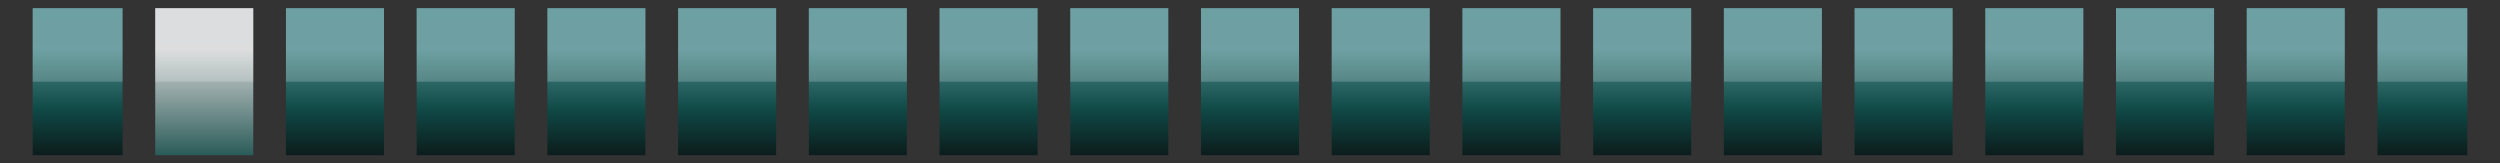 <?xml version="1.0" encoding="UTF-8"?>
<svg xmlns="http://www.w3.org/2000/svg" xmlns:xlink="http://www.w3.org/1999/xlink" contentScriptType="text/ecmascript" width="306" baseProfile="tiny" zoomAndPan="magnify" contentStyleType="text/css" viewBox="-0.5 -18.854 306 20" height="20" preserveAspectRatio="xMidYMid meet" version="1.1">
    <rect x="-0.5" y="-18.854" width="306" height="20" fill="#333333" stroke="none"/>
    <g>
        <g>
            <g>
                <g>
                    <linearGradient x1="-558.126" gradientTransform="matrix(1 0 0 -1 694.626 1015.969)" y1="1013.607" x2="-558.126" gradientUnits="userSpaceOnUse" y2="1028.814" xlink:type="simple" xlink:actuate="onLoad" id="XMLID_39_" xlink:show="other">
                        <stop stop-color="#000000" offset="0"/>
                        <stop stop-color="#064d49" offset="0.5"/>
                        <stop stop-color="#52a0a3" offset="1"/>
                    </linearGradient>
                    <rect x="130.5" y="-17.854" fill-opacity="0.8" fill="url(#XMLID_39_)" width="12" height="18"/>
                    <linearGradient x1="-574.126" gradientTransform="matrix(1 0 0 -1 694.626 1015.969)" y1="1013.607" x2="-574.126" gradientUnits="userSpaceOnUse" y2="1028.814" xlink:type="simple" xlink:actuate="onLoad" id="XMLID_40_" xlink:show="other">
                        <stop stop-color="#000000" offset="0"/>
                        <stop stop-color="#064d49" offset="0.5"/>
                        <stop stop-color="#52a0a3" offset="1"/>
                    </linearGradient>
                    <rect x="114.5" y="-17.854" fill-opacity="0.8" fill="url(#XMLID_40_)" width="12" height="18"/>
                    <linearGradient x1="-590.126" gradientTransform="matrix(1 0 0 -1 694.626 1015.969)" y1="1013.607" x2="-590.126" gradientUnits="userSpaceOnUse" y2="1028.814" xlink:type="simple" xlink:actuate="onLoad" id="XMLID_41_" xlink:show="other">
                        <stop stop-color="#000000" offset="0"/>
                        <stop stop-color="#064d49" offset="0.5"/>
                        <stop stop-color="#52a0a3" offset="1"/>
                    </linearGradient>
                    <rect x="98.5" y="-17.854" fill-opacity="0.8" fill="url(#XMLID_41_)" width="12" height="18"/>
                    <g>
                        <linearGradient x1="-510.126" gradientTransform="matrix(1 0 0 -1 694.626 1015.969)" y1="1013.607" x2="-510.126" gradientUnits="userSpaceOnUse" y2="1028.814" xlink:type="simple" xlink:actuate="onLoad" id="XMLID_42_" xlink:show="other">
                            <stop stop-color="#000000" offset="0"/>
                            <stop stop-color="#064d49" offset="0.5"/>
                            <stop stop-color="#52a0a3" offset="1"/>
                        </linearGradient>
                        <rect x="178.5" y="-17.854" fill-opacity="0.8" fill="url(#XMLID_42_)" width="12" height="18"/>
                        <linearGradient x1="-526.126" gradientTransform="matrix(1 0 0 -1 694.626 1015.969)" y1="1013.607" x2="-526.126" gradientUnits="userSpaceOnUse" y2="1028.814" xlink:type="simple" xlink:actuate="onLoad" id="XMLID_43_" xlink:show="other">
                            <stop stop-color="#000000" offset="0"/>
                            <stop stop-color="#064d49" offset="0.5"/>
                            <stop stop-color="#52a0a3" offset="1"/>
                        </linearGradient>
                        <rect x="162.5" y="-17.854" fill-opacity="0.8" fill="url(#XMLID_43_)" width="12" height="18"/>
                        <linearGradient x1="-542.126" gradientTransform="matrix(1 0 0 -1 694.626 1015.969)" y1="1013.607" x2="-542.126" gradientUnits="userSpaceOnUse" y2="1028.814" xlink:type="simple" xlink:actuate="onLoad" id="XMLID_44_" xlink:show="other">
                            <stop stop-color="#000000" offset="0"/>
                            <stop stop-color="#064d49" offset="0.5"/>
                            <stop stop-color="#52a0a3" offset="1"/>
                        </linearGradient>
                        <rect x="146.5" y="-17.854" fill-opacity="0.8" fill="url(#XMLID_44_)" width="12" height="18"/>
                        <linearGradient x1="-622.126" gradientTransform="matrix(1 0 0 -1 694.626 1015.969)" y1="1013.607" x2="-622.126" gradientUnits="userSpaceOnUse" y2="1028.814" xlink:type="simple" xlink:actuate="onLoad" id="XMLID_45_" xlink:show="other">
                            <stop stop-color="#000000" offset="0"/>
                            <stop stop-color="#064d49" offset="0.5"/>
                            <stop stop-color="#52a0a3" offset="1"/>
                        </linearGradient>
                        <rect x="66.5" y="-17.854" fill-opacity="0.8" fill="url(#XMLID_45_)" width="12" height="18"/>
                        <linearGradient x1="-654.126" gradientTransform="matrix(1 0 0 -1 694.626 1015.969)" y1="1013.607" x2="-654.126" gradientUnits="userSpaceOnUse" y2="1028.814" xlink:type="simple" xlink:actuate="onLoad" id="XMLID_46_" xlink:show="other">
                            <stop stop-color="#000000" offset="0"/>
                            <stop stop-color="#064d49" offset="0.5"/>
                            <stop stop-color="#52a0a3" offset="1"/>
                        </linearGradient>
                        <rect x="34.5" y="-17.854" fill-opacity="0.8" fill="url(#XMLID_46_)" width="12" height="18"/>
                        <linearGradient x1="-685.626" gradientTransform="matrix(1 0 0 -1 694.626 1015.969)" y1="1013.607" x2="-685.626" gradientUnits="userSpaceOnUse" y2="1028.814" xlink:type="simple" xlink:actuate="onLoad" id="XMLID_47_" xlink:show="other">
                            <stop stop-color="#000000" offset="0"/>
                            <stop stop-color="#064d49" offset="0.5"/>
                            <stop stop-color="#52a0a3" offset="1"/>
                        </linearGradient>
                        <rect x="3.5" y="-17.854" fill-opacity="0.8" fill="url(#XMLID_47_)" width="11" height="18"/>
                        <linearGradient x1="-670.126" gradientTransform="matrix(1 0 0 -1 694.626 1015.969)" y1="1013.607" x2="-670.126" gradientUnits="userSpaceOnUse" y2="1028.814" xlink:type="simple" xlink:actuate="onLoad" id="XMLID_48_" xlink:show="other">
                            <stop stop-color="#064d49" offset="0"/>
                            <stop stop-color="#064d49" offset="0.006"/>
                            <stop stop-color="#ffffff" offset="1"/>
                        </linearGradient>
                        <rect x="18.5" y="-17.854" fill-opacity="0.8" fill="url(#XMLID_48_)" width="12" height="18"/>
                        <linearGradient x1="-494.126" gradientTransform="matrix(1 0 0 -1 694.626 1015.969)" y1="1013.607" x2="-494.126" gradientUnits="userSpaceOnUse" y2="1028.814" xlink:type="simple" xlink:actuate="onLoad" id="XMLID_49_" xlink:show="other">
                            <stop stop-color="#000000" offset="0"/>
                            <stop stop-color="#064d49" offset="0.5"/>
                            <stop stop-color="#52a0a3" offset="1"/>
                        </linearGradient>
                        <rect x="194.5" y="-17.854" fill-opacity="0.8" fill="url(#XMLID_49_)" width="12" height="18"/>
                        <linearGradient x1="-638.126" gradientTransform="matrix(1 0 0 -1 694.626 1015.969)" y1="1013.607" x2="-638.126" gradientUnits="userSpaceOnUse" y2="1028.814" xlink:type="simple" xlink:actuate="onLoad" id="XMLID_50_" xlink:show="other">
                            <stop stop-color="#000000" offset="0"/>
                            <stop stop-color="#064d49" offset="0.5"/>
                            <stop stop-color="#52a0a3" offset="1"/>
                        </linearGradient>
                        <rect x="50.5" y="-17.854" fill-opacity="0.8" fill="url(#XMLID_50_)" width="12" height="18"/>
                        <linearGradient x1="-606.126" gradientTransform="matrix(1 0 0 -1 694.626 1015.969)" y1="1013.607" x2="-606.126" gradientUnits="userSpaceOnUse" y2="1028.814" xlink:type="simple" xlink:actuate="onLoad" id="XMLID_51_" xlink:show="other">
                            <stop stop-color="#000000" offset="0"/>
                            <stop stop-color="#064d49" offset="0.5"/>
                            <stop stop-color="#52a0a3" offset="1"/>
                        </linearGradient>
                        <rect x="82.5" y="-17.854" fill-opacity="0.8" fill="url(#XMLID_51_)" width="12" height="18"/>
                        <linearGradient x1="-414.126" gradientTransform="matrix(1 0 0 -1 694.626 1015.969)" y1="1013.607" x2="-414.126" gradientUnits="userSpaceOnUse" y2="1028.814" xlink:type="simple" xlink:actuate="onLoad" id="XMLID_52_" xlink:show="other">
                            <stop stop-color="#000000" offset="0"/>
                            <stop stop-color="#064d49" offset="0.5"/>
                            <stop stop-color="#52a0a3" offset="1"/>
                        </linearGradient>
                        <rect x="274.5" y="-17.854" fill-opacity="0.8" fill="url(#XMLID_52_)" width="12" height="18"/>
                        <linearGradient x1="-462.126" gradientTransform="matrix(1 0 0 -1 694.626 1015.969)" y1="1013.607" x2="-462.126" gradientUnits="userSpaceOnUse" y2="1028.814" xlink:type="simple" xlink:actuate="onLoad" id="XMLID_53_" xlink:show="other">
                            <stop stop-color="#000000" offset="0"/>
                            <stop stop-color="#064d49" offset="0.5"/>
                            <stop stop-color="#52a0a3" offset="1"/>
                        </linearGradient>
                        <rect x="226.5" y="-17.854" fill-opacity="0.8" fill="url(#XMLID_53_)" width="12" height="18"/>
                        <linearGradient x1="-430.126" gradientTransform="matrix(1 0 0 -1 694.626 1015.969)" y1="1013.607" x2="-430.126" gradientUnits="userSpaceOnUse" y2="1028.814" xlink:type="simple" xlink:actuate="onLoad" id="XMLID_54_" xlink:show="other">
                            <stop stop-color="#000000" offset="0"/>
                            <stop stop-color="#064d49" offset="0.5"/>
                            <stop stop-color="#52a0a3" offset="1"/>
                        </linearGradient>
                        <rect x="258.5" y="-17.854" fill-opacity="0.8" fill="url(#XMLID_54_)" width="12" height="18"/>
                        <linearGradient x1="-478.126" gradientTransform="matrix(1 0 0 -1 694.626 1015.969)" y1="1013.607" x2="-478.126" gradientUnits="userSpaceOnUse" y2="1028.814" xlink:type="simple" xlink:actuate="onLoad" id="XMLID_55_" xlink:show="other">
                            <stop stop-color="#000000" offset="0"/>
                            <stop stop-color="#064d49" offset="0.5"/>
                            <stop stop-color="#52a0a3" offset="1"/>
                        </linearGradient>
                        <rect x="210.5" y="-17.854" fill-opacity="0.8" fill="url(#XMLID_55_)" width="12" height="18"/>
                        <linearGradient x1="-398.626" gradientTransform="matrix(1 0 0 -1 694.626 1015.969)" y1="1013.607" x2="-398.626" gradientUnits="userSpaceOnUse" y2="1028.814" xlink:type="simple" xlink:actuate="onLoad" id="XMLID_56_" xlink:show="other">
                            <stop stop-color="#000000" offset="0"/>
                            <stop stop-color="#064d49" offset="0.5"/>
                            <stop stop-color="#52a0a3" offset="1"/>
                        </linearGradient>
                        <rect x="290.5" y="-17.854" fill-opacity="0.8" fill="url(#XMLID_56_)" width="11" height="18"/>
                        <linearGradient x1="-446.126" gradientTransform="matrix(1 0 0 -1 694.626 1015.969)" y1="1013.607" x2="-446.126" gradientUnits="userSpaceOnUse" y2="1028.814" xlink:type="simple" xlink:actuate="onLoad" id="XMLID_57_" xlink:show="other">
                            <stop stop-color="#000000" offset="0"/>
                            <stop stop-color="#064d49" offset="0.5"/>
                            <stop stop-color="#52a0a3" offset="1"/>
                        </linearGradient>
                        <rect x="242.5" y="-17.854" fill-opacity="0.8" fill="url(#XMLID_57_)" width="12" height="18"/>
                    </g>
                </g>
                <g>
                    <linearGradient x1="-638.126" gradientTransform="matrix(1 0 0 -1 694.626 1015.969)" y1="1021.741" x2="-638.126" gradientUnits="userSpaceOnUse" y2="1054.278" xlink:type="simple" xlink:actuate="onLoad" id="XMLID_58_" xlink:show="other">
                        <stop stop-color="#ffffff" offset="0"/>
                        <stop stop-color="#ffffff" offset="0.1"/>
                        <stop stop-color="#cfeaf9" offset="0.98"/>
                        <stop stop-color="#cfeaf9" offset="1"/>
                    </linearGradient>
                    <rect x="50.5" y="-17.854" fill-opacity="0.2" fill="url(#XMLID_58_)" width="12" height="9"/>
                    <linearGradient x1="-606.126" gradientTransform="matrix(1 0 0 -1 694.626 1015.969)" y1="1021.741" x2="-606.126" gradientUnits="userSpaceOnUse" y2="1054.278" xlink:type="simple" xlink:actuate="onLoad" id="XMLID_59_" xlink:show="other">
                        <stop stop-color="#ffffff" offset="0"/>
                        <stop stop-color="#ffffff" offset="0.1"/>
                        <stop stop-color="#cfeaf9" offset="0.98"/>
                        <stop stop-color="#cfeaf9" offset="1"/>
                    </linearGradient>
                    <rect x="82.5" y="-17.854" fill-opacity="0.2" fill="url(#XMLID_59_)" width="12" height="9"/>
                    <linearGradient x1="-622.126" gradientTransform="matrix(1 0 0 -1 694.626 1015.969)" y1="1021.741" x2="-622.126" gradientUnits="userSpaceOnUse" y2="1054.278" xlink:type="simple" xlink:actuate="onLoad" id="XMLID_60_" xlink:show="other">
                        <stop stop-color="#ffffff" offset="0"/>
                        <stop stop-color="#ffffff" offset="0.1"/>
                        <stop stop-color="#cfeaf9" offset="0.98"/>
                        <stop stop-color="#cfeaf9" offset="1"/>
                    </linearGradient>
                    <rect x="66.5" y="-17.854" fill-opacity="0.2" fill="url(#XMLID_60_)" width="12" height="9"/>
                    <linearGradient x1="-654.126" gradientTransform="matrix(1 0 0 -1 694.626 1015.969)" y1="1021.741" x2="-654.126" gradientUnits="userSpaceOnUse" y2="1054.278" xlink:type="simple" xlink:actuate="onLoad" id="XMLID_61_" xlink:show="other">
                        <stop stop-color="#ffffff" offset="0"/>
                        <stop stop-color="#ffffff" offset="0.1"/>
                        <stop stop-color="#cfeaf9" offset="0.98"/>
                        <stop stop-color="#cfeaf9" offset="1"/>
                    </linearGradient>
                    <rect x="34.5" y="-17.854" fill-opacity="0.2" fill="url(#XMLID_61_)" width="12" height="9"/>
                    <linearGradient x1="-670.126" gradientTransform="matrix(1 0 0 -1 694.626 1015.969)" y1="1021.741" x2="-670.126" gradientUnits="userSpaceOnUse" y2="1054.278" xlink:type="simple" xlink:actuate="onLoad" id="XMLID_62_" xlink:show="other">
                        <stop stop-color="#ffffff" offset="0"/>
                        <stop stop-color="#ffffff" offset="0.1"/>
                        <stop stop-color="#cfeaf9" offset="0.98"/>
                        <stop stop-color="#cfeaf9" offset="1"/>
                    </linearGradient>
                    <rect x="18.5" y="-17.854" fill-opacity="0.2" fill="url(#XMLID_62_)" width="12" height="9"/>
                    <linearGradient x1="-685.626" gradientTransform="matrix(1 0 0 -1 694.626 1015.969)" y1="1021.741" x2="-685.626" gradientUnits="userSpaceOnUse" y2="1054.278" xlink:type="simple" xlink:actuate="onLoad" id="XMLID_63_" xlink:show="other">
                        <stop stop-color="#ffffff" offset="0"/>
                        <stop stop-color="#ffffff" offset="0.1"/>
                        <stop stop-color="#cfeaf9" offset="0.98"/>
                        <stop stop-color="#cfeaf9" offset="1"/>
                    </linearGradient>
                    <rect x="3.5" y="-17.854" fill-opacity="0.2" fill="url(#XMLID_63_)" width="11" height="9"/>
                    <linearGradient x1="-510.126" gradientTransform="matrix(1 0 0 -1 694.626 1015.969)" y1="1021.741" x2="-510.126" gradientUnits="userSpaceOnUse" y2="1054.278" xlink:type="simple" xlink:actuate="onLoad" id="XMLID_64_" xlink:show="other">
                        <stop stop-color="#ffffff" offset="0"/>
                        <stop stop-color="#ffffff" offset="0.1"/>
                        <stop stop-color="#cfeaf9" offset="0.98"/>
                        <stop stop-color="#cfeaf9" offset="1"/>
                    </linearGradient>
                    <rect x="178.5" y="-17.854" fill-opacity="0.2" fill="url(#XMLID_64_)" width="12" height="9"/>
                    <linearGradient x1="-446.126" gradientTransform="matrix(1 0 0 -1 694.626 1015.969)" y1="1021.741" x2="-446.126" gradientUnits="userSpaceOnUse" y2="1054.278" xlink:type="simple" xlink:actuate="onLoad" id="XMLID_65_" xlink:show="other">
                        <stop stop-color="#ffffff" offset="0"/>
                        <stop stop-color="#ffffff" offset="0.1"/>
                        <stop stop-color="#cfeaf9" offset="0.98"/>
                        <stop stop-color="#cfeaf9" offset="1"/>
                    </linearGradient>
                    <rect x="242.5" y="-17.854" fill-opacity="0.2" fill="url(#XMLID_65_)" width="12" height="9"/>
                    <linearGradient x1="-462.126" gradientTransform="matrix(1 0 0 -1 694.626 1015.969)" y1="1021.741" x2="-462.126" gradientUnits="userSpaceOnUse" y2="1054.278" xlink:type="simple" xlink:actuate="onLoad" id="XMLID_66_" xlink:show="other">
                        <stop stop-color="#ffffff" offset="0"/>
                        <stop stop-color="#ffffff" offset="0.1"/>
                        <stop stop-color="#cfeaf9" offset="0.98"/>
                        <stop stop-color="#cfeaf9" offset="1"/>
                    </linearGradient>
                    <rect x="226.5" y="-17.854" fill-opacity="0.2" fill="url(#XMLID_66_)" width="12" height="9"/>
                    <linearGradient x1="-430.126" gradientTransform="matrix(1 0 0 -1 694.626 1015.969)" y1="1021.741" x2="-430.126" gradientUnits="userSpaceOnUse" y2="1054.278" xlink:type="simple" xlink:actuate="onLoad" id="XMLID_67_" xlink:show="other">
                        <stop stop-color="#ffffff" offset="0"/>
                        <stop stop-color="#ffffff" offset="0.1"/>
                        <stop stop-color="#cfeaf9" offset="0.98"/>
                        <stop stop-color="#cfeaf9" offset="1"/>
                    </linearGradient>
                    <rect x="258.5" y="-17.854" fill-opacity="0.2" fill="url(#XMLID_67_)" width="12" height="9"/>
                    <linearGradient x1="-398.626" gradientTransform="matrix(1 0 0 -1 694.626 1015.969)" y1="1021.741" x2="-398.626" gradientUnits="userSpaceOnUse" y2="1054.278" xlink:type="simple" xlink:actuate="onLoad" id="XMLID_68_" xlink:show="other">
                        <stop stop-color="#ffffff" offset="0"/>
                        <stop stop-color="#ffffff" offset="0.1"/>
                        <stop stop-color="#cfeaf9" offset="0.98"/>
                        <stop stop-color="#cfeaf9" offset="1"/>
                    </linearGradient>
                    <rect x="290.5" y="-17.854" fill-opacity="0.2" fill="url(#XMLID_68_)" width="11" height="9"/>
                    <linearGradient x1="-478.126" gradientTransform="matrix(1 0 0 -1 694.626 1015.969)" y1="1021.741" x2="-478.126" gradientUnits="userSpaceOnUse" y2="1054.278" xlink:type="simple" xlink:actuate="onLoad" id="XMLID_69_" xlink:show="other">
                        <stop stop-color="#ffffff" offset="0"/>
                        <stop stop-color="#ffffff" offset="0.1"/>
                        <stop stop-color="#cfeaf9" offset="0.98"/>
                        <stop stop-color="#cfeaf9" offset="1"/>
                    </linearGradient>
                    <rect x="210.5" y="-17.854" fill-opacity="0.2" fill="url(#XMLID_69_)" width="12" height="9"/>
                    <linearGradient x1="-414.126" gradientTransform="matrix(1 0 0 -1 694.626 1015.969)" y1="1021.741" x2="-414.126" gradientUnits="userSpaceOnUse" y2="1054.278" xlink:type="simple" xlink:actuate="onLoad" id="XMLID_70_" xlink:show="other">
                        <stop stop-color="#ffffff" offset="0"/>
                        <stop stop-color="#ffffff" offset="0.1"/>
                        <stop stop-color="#cfeaf9" offset="0.98"/>
                        <stop stop-color="#cfeaf9" offset="1"/>
                    </linearGradient>
                    <rect x="274.5" y="-17.854" fill-opacity="0.2" fill="url(#XMLID_70_)" width="12" height="9"/>
                    <linearGradient x1="-526.126" gradientTransform="matrix(1 0 0 -1 694.626 1015.969)" y1="1021.741" x2="-526.126" gradientUnits="userSpaceOnUse" y2="1054.278" xlink:type="simple" xlink:actuate="onLoad" id="XMLID_71_" xlink:show="other">
                        <stop stop-color="#ffffff" offset="0"/>
                        <stop stop-color="#ffffff" offset="0.1"/>
                        <stop stop-color="#cfeaf9" offset="0.98"/>
                        <stop stop-color="#cfeaf9" offset="1"/>
                    </linearGradient>
                    <rect x="162.5" y="-17.854" fill-opacity="0.2" fill="url(#XMLID_71_)" width="12" height="9"/>
                    <linearGradient x1="-590.126" gradientTransform="matrix(1 0 0 -1 694.626 1015.969)" y1="1021.741" x2="-590.126" gradientUnits="userSpaceOnUse" y2="1054.278" xlink:type="simple" xlink:actuate="onLoad" id="XMLID_72_" xlink:show="other">
                        <stop stop-color="#ffffff" offset="0"/>
                        <stop stop-color="#ffffff" offset="0.1"/>
                        <stop stop-color="#cfeaf9" offset="0.98"/>
                        <stop stop-color="#cfeaf9" offset="1"/>
                    </linearGradient>
                    <rect x="98.5" y="-17.854" fill-opacity="0.2" fill="url(#XMLID_72_)" width="12" height="9"/>
                    <linearGradient x1="-542.126" gradientTransform="matrix(1 0 0 -1 694.626 1015.969)" y1="1021.741" x2="-542.126" gradientUnits="userSpaceOnUse" y2="1054.278" xlink:type="simple" xlink:actuate="onLoad" id="XMLID_73_" xlink:show="other">
                        <stop stop-color="#ffffff" offset="0"/>
                        <stop stop-color="#ffffff" offset="0.1"/>
                        <stop stop-color="#cfeaf9" offset="0.98"/>
                        <stop stop-color="#cfeaf9" offset="1"/>
                    </linearGradient>
                    <rect x="146.5" y="-17.854" fill-opacity="0.2" fill="url(#XMLID_73_)" width="12" height="9"/>
                    <linearGradient x1="-558.126" gradientTransform="matrix(1 0 0 -1 694.626 1015.969)" y1="1021.741" x2="-558.126" gradientUnits="userSpaceOnUse" y2="1054.278" xlink:type="simple" xlink:actuate="onLoad" id="XMLID_74_" xlink:show="other">
                        <stop stop-color="#ffffff" offset="0"/>
                        <stop stop-color="#ffffff" offset="0.1"/>
                        <stop stop-color="#cfeaf9" offset="0.98"/>
                        <stop stop-color="#cfeaf9" offset="1"/>
                    </linearGradient>
                    <rect x="130.5" y="-17.854" fill-opacity="0.2" fill="url(#XMLID_74_)" width="12" height="9"/>
                    <linearGradient x1="-494.126" gradientTransform="matrix(1 0 0 -1 694.626 1015.969)" y1="1021.741" x2="-494.126" gradientUnits="userSpaceOnUse" y2="1054.278" xlink:type="simple" xlink:actuate="onLoad" id="XMLID_75_" xlink:show="other">
                        <stop stop-color="#ffffff" offset="0"/>
                        <stop stop-color="#ffffff" offset="0.1"/>
                        <stop stop-color="#cfeaf9" offset="0.98"/>
                        <stop stop-color="#cfeaf9" offset="1"/>
                    </linearGradient>
                    <rect x="194.5" y="-17.854" fill-opacity="0.2" fill="url(#XMLID_75_)" width="12" height="9"/>
                    <linearGradient x1="-574.126" gradientTransform="matrix(1 0 0 -1 694.626 1015.969)" y1="1021.741" x2="-574.126" gradientUnits="userSpaceOnUse" y2="1054.278" xlink:type="simple" xlink:actuate="onLoad" id="XMLID_76_" xlink:show="other">
                        <stop stop-color="#ffffff" offset="0"/>
                        <stop stop-color="#ffffff" offset="0.1"/>
                        <stop stop-color="#cfeaf9" offset="0.98"/>
                        <stop stop-color="#cfeaf9" offset="1"/>
                    </linearGradient>
                    <rect x="114.5" y="-17.854" fill-opacity="0.2" fill="url(#XMLID_76_)" width="12" height="9"/>
                </g>
            </g>
            <rect x="-0.5" width="306" fill="none" y="-18.854" height="20"/>
        </g>
    </g>
</svg>
